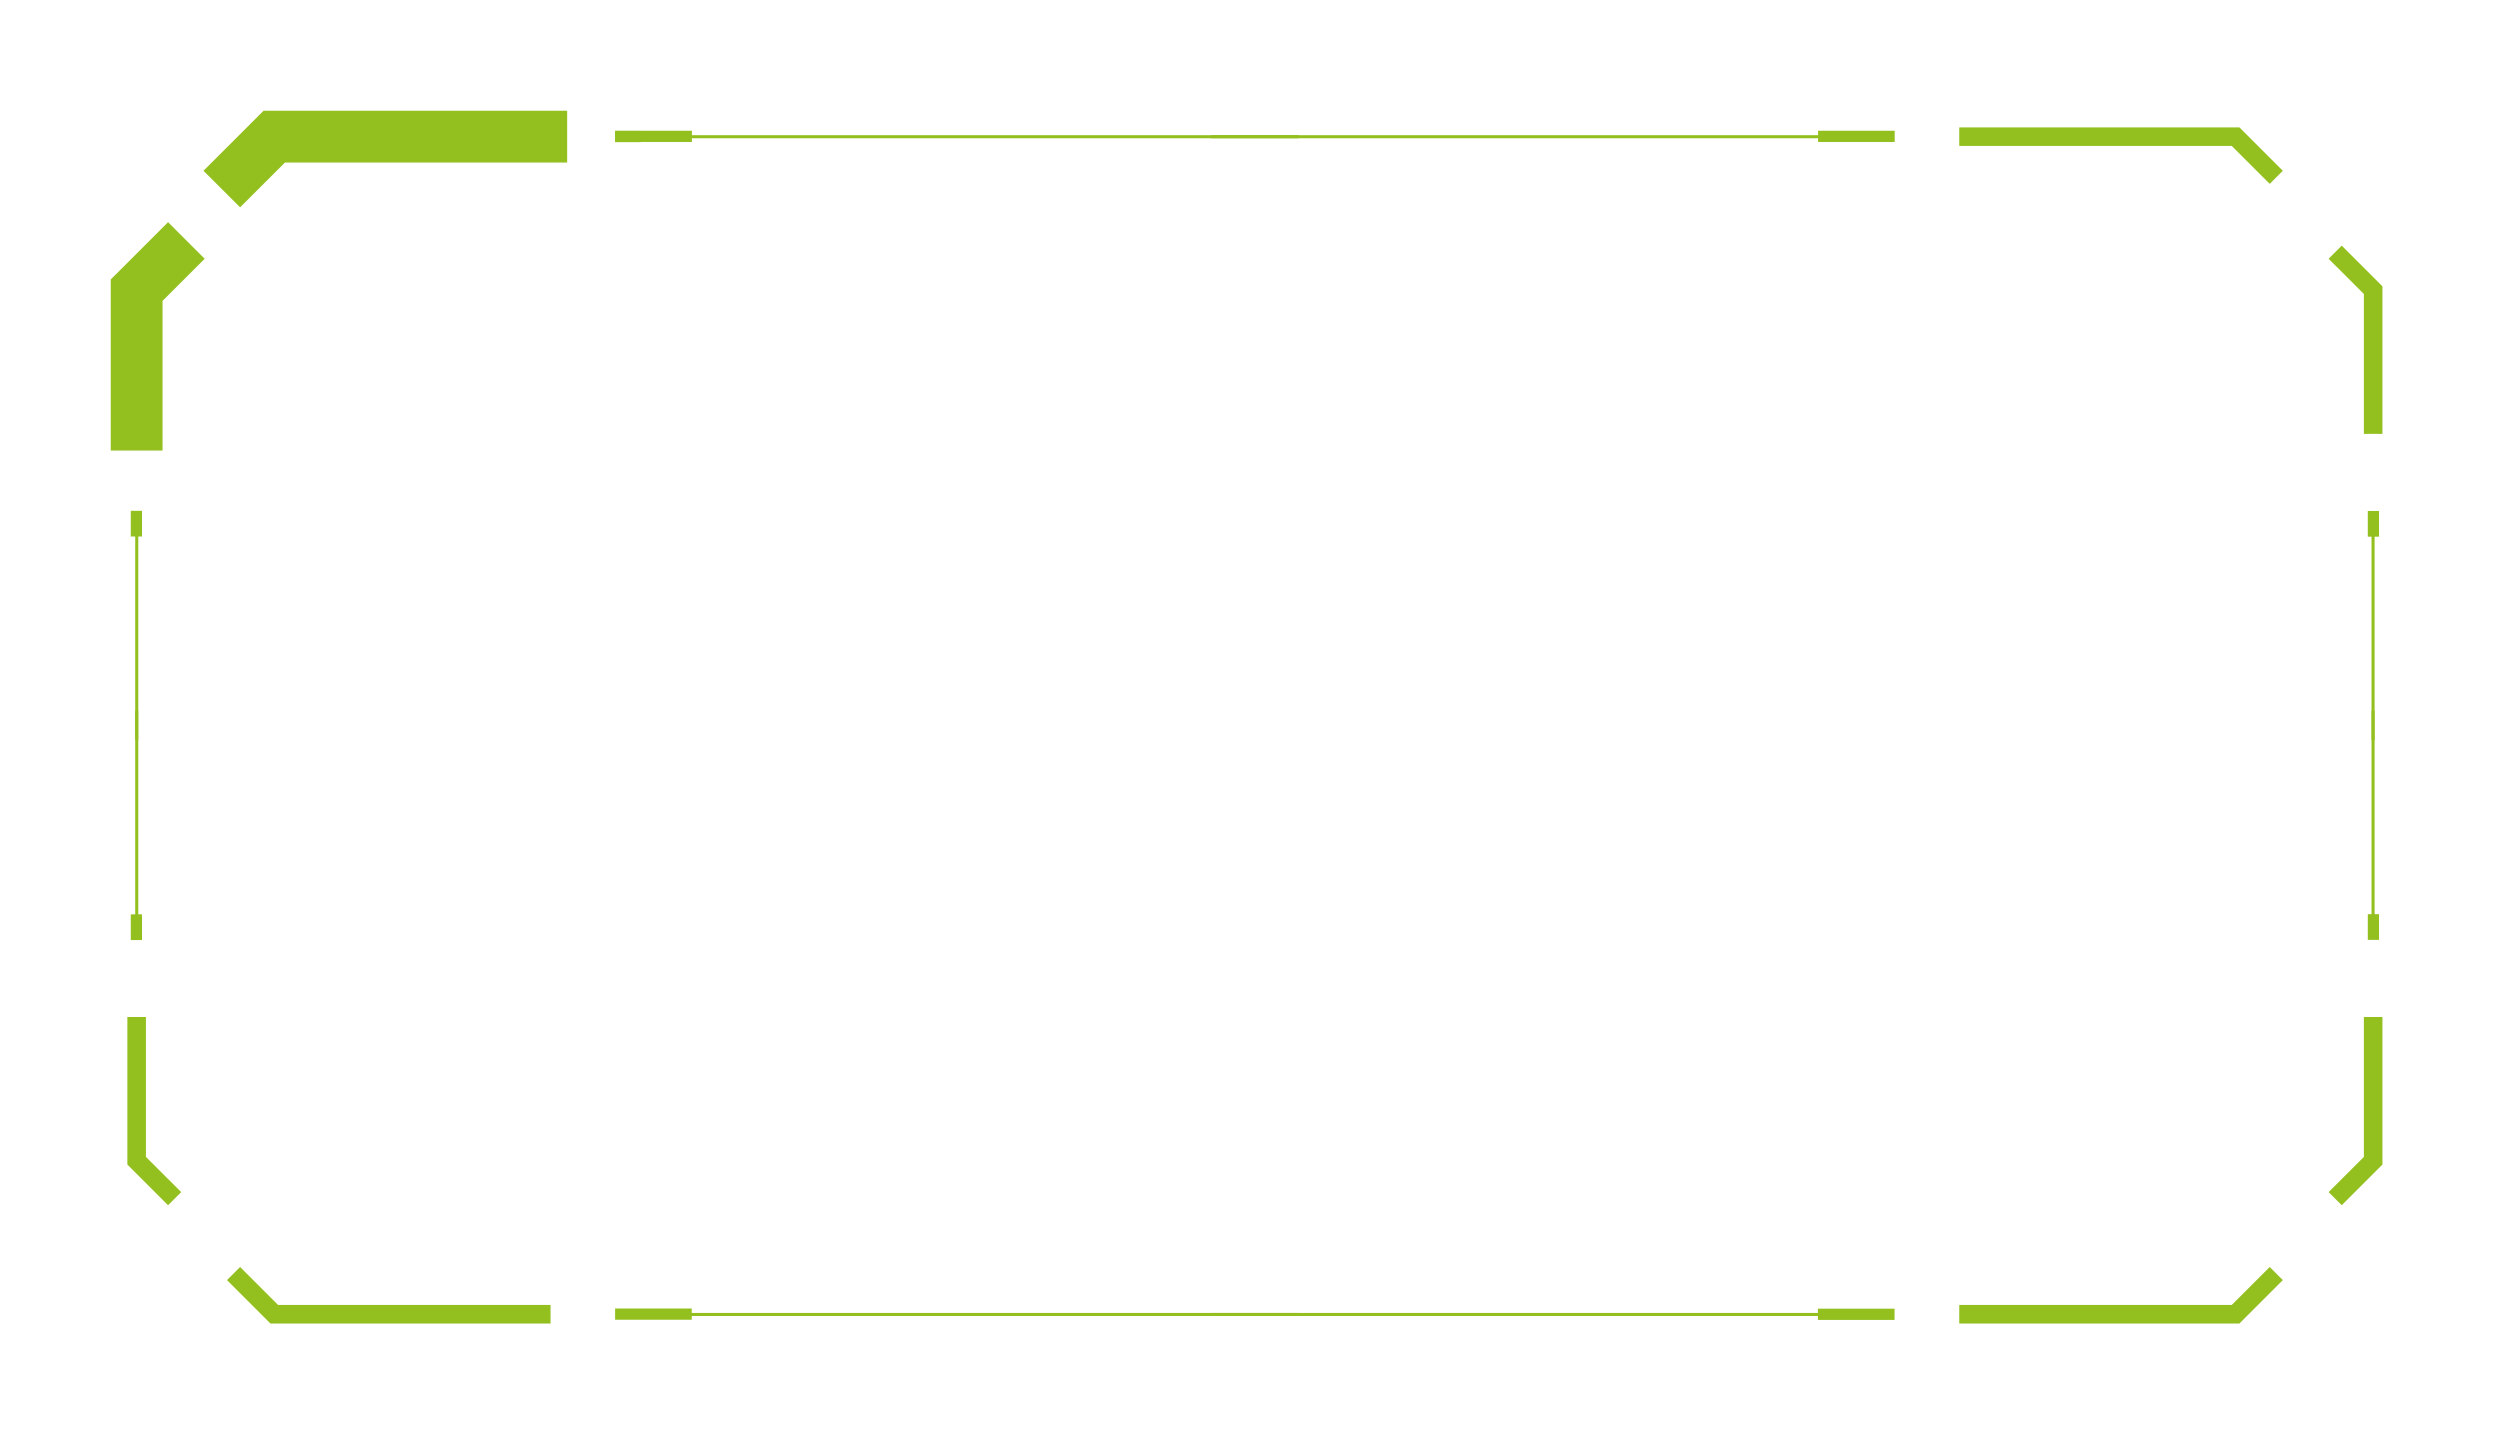 <svg width="318" height="183" viewBox="0 0 318 183" fill="none" xmlns="http://www.w3.org/2000/svg">
<g filter="url(#filter0_d_7_304)">
<path d="M71.087 15.144V19.617H35.809L31.288 24.135L30.541 24.881L29.794 24.135L28.126 22.468L27.378 21.721L28.126 20.974L33.65 15.454L33.959 15.144H71.087Z" fill="#93C01F" stroke="#93C01F" stroke-width="2.113"/>
<path d="M22.125 30.501L23.793 32.168L24.541 32.915L23.793 33.662L19.619 37.834V56.248H15.144V35.984L15.454 35.674L20.631 30.501L21.378 29.753L22.125 30.501Z" fill="#93C01F" stroke="#93C01F" stroke-width="2.113"/>
<path d="M78.24 16.655V18.084H81.511V16.655H78.24Z" fill="#93C01F"/>
<path d="M288.707 23.388L283.876 18.561H249.217V16.201H284.851L290.375 21.721L288.707 23.388Z" fill="#93C01F"/>
<path d="M303.046 55.191H300.685V37.396L296.201 32.915L297.869 31.248L303.046 36.422V55.191Z" fill="#93C01F"/>
<path d="M302.05 66.058H301.66V94.158H302.05V66.058Z" fill="#93C01F"/>
<path d="M301.184 68.265H302.613V64.996H301.184V68.265Z" fill="#93C01F"/>
<path d="M70.03 168.349H34.397L28.873 162.828L30.541 161.161L35.371 165.989H70.03V168.349Z" fill="#93C01F"/>
<path d="M21.378 153.303L16.201 148.129V129.359H18.562V147.155L23.046 151.636L21.378 153.303Z" fill="#93C01F"/>
<path d="M17.588 66.058H17.198V94.158H17.588V66.058Z" fill="#93C01F"/>
<path d="M18.064 64.975H16.635V68.244H18.064V64.975Z" fill="#93C01F"/>
<path d="M17.588 90.39H17.198V118.491H17.588V90.39Z" fill="#93C01F"/>
<path d="M18.064 116.305H16.635V119.574H18.064V116.305Z" fill="#93C01F"/>
<path d="M237.801 17.197H154.035V17.587H237.801V17.197Z" fill="#93C01F"/>
<path d="M241.006 18.061V16.632H231.259V18.061H241.006Z" fill="#93C01F"/>
<path d="M165.212 17.197H81.446V17.587H165.212V17.197Z" fill="#93C01F"/>
<path d="M88.01 18.061V16.632H78.262V18.061H88.01Z" fill="#93C01F"/>
<path d="M237.802 167.006H154.035V167.396H237.802V167.006Z" fill="#93C01F"/>
<path d="M240.986 167.894V166.465H231.238V167.894H240.986Z" fill="#93C01F"/>
<path d="M165.213 167.006H81.447V167.396H165.213V167.006Z" fill="#93C01F"/>
<path d="M87.989 167.872V166.443H78.241V167.872H87.989Z" fill="#93C01F"/>
<path d="M284.851 168.349H249.217V165.989H283.876L288.707 161.161L290.375 162.828L284.851 168.349Z" fill="#93C01F"/>
<path d="M297.869 153.303L296.201 151.636L300.685 147.155V129.359H303.046V148.129L297.869 153.303Z" fill="#93C01F"/>
<path d="M302.05 90.39H301.66V118.491H302.05V90.39Z" fill="#93C01F"/>
<path d="M301.184 119.552H302.613V116.283H301.184V119.552Z" fill="#93C01F"/>
</g>
<defs>
<filter id="filter0_d_7_304" x="-5.34058e-05" y="-5.34058e-05" width="317.134" height="182.436" filterUnits="userSpaceOnUse" color-interpolation-filters="sRGB">
<feFlood flood-opacity="0" result="BackgroundImageFix"/>
<feColorMatrix in="SourceAlpha" type="matrix" values="0 0 0 0 0 0 0 0 0 0 0 0 0 0 0 0 0 0 127 0" result="hardAlpha"/>
<feOffset/>
<feGaussianBlur stdDeviation="7.044"/>
<feComposite in2="hardAlpha" operator="out"/>
<feColorMatrix type="matrix" values="0 0 0 0 0 0 0 0 0 0 0 0 0 0 0 0 0 0 1 0"/>
<feBlend mode="normal" in2="BackgroundImageFix" result="effect1_dropShadow_7_304"/>
<feBlend mode="normal" in="SourceGraphic" in2="effect1_dropShadow_7_304" result="shape"/>
</filter>
</defs>
</svg>
